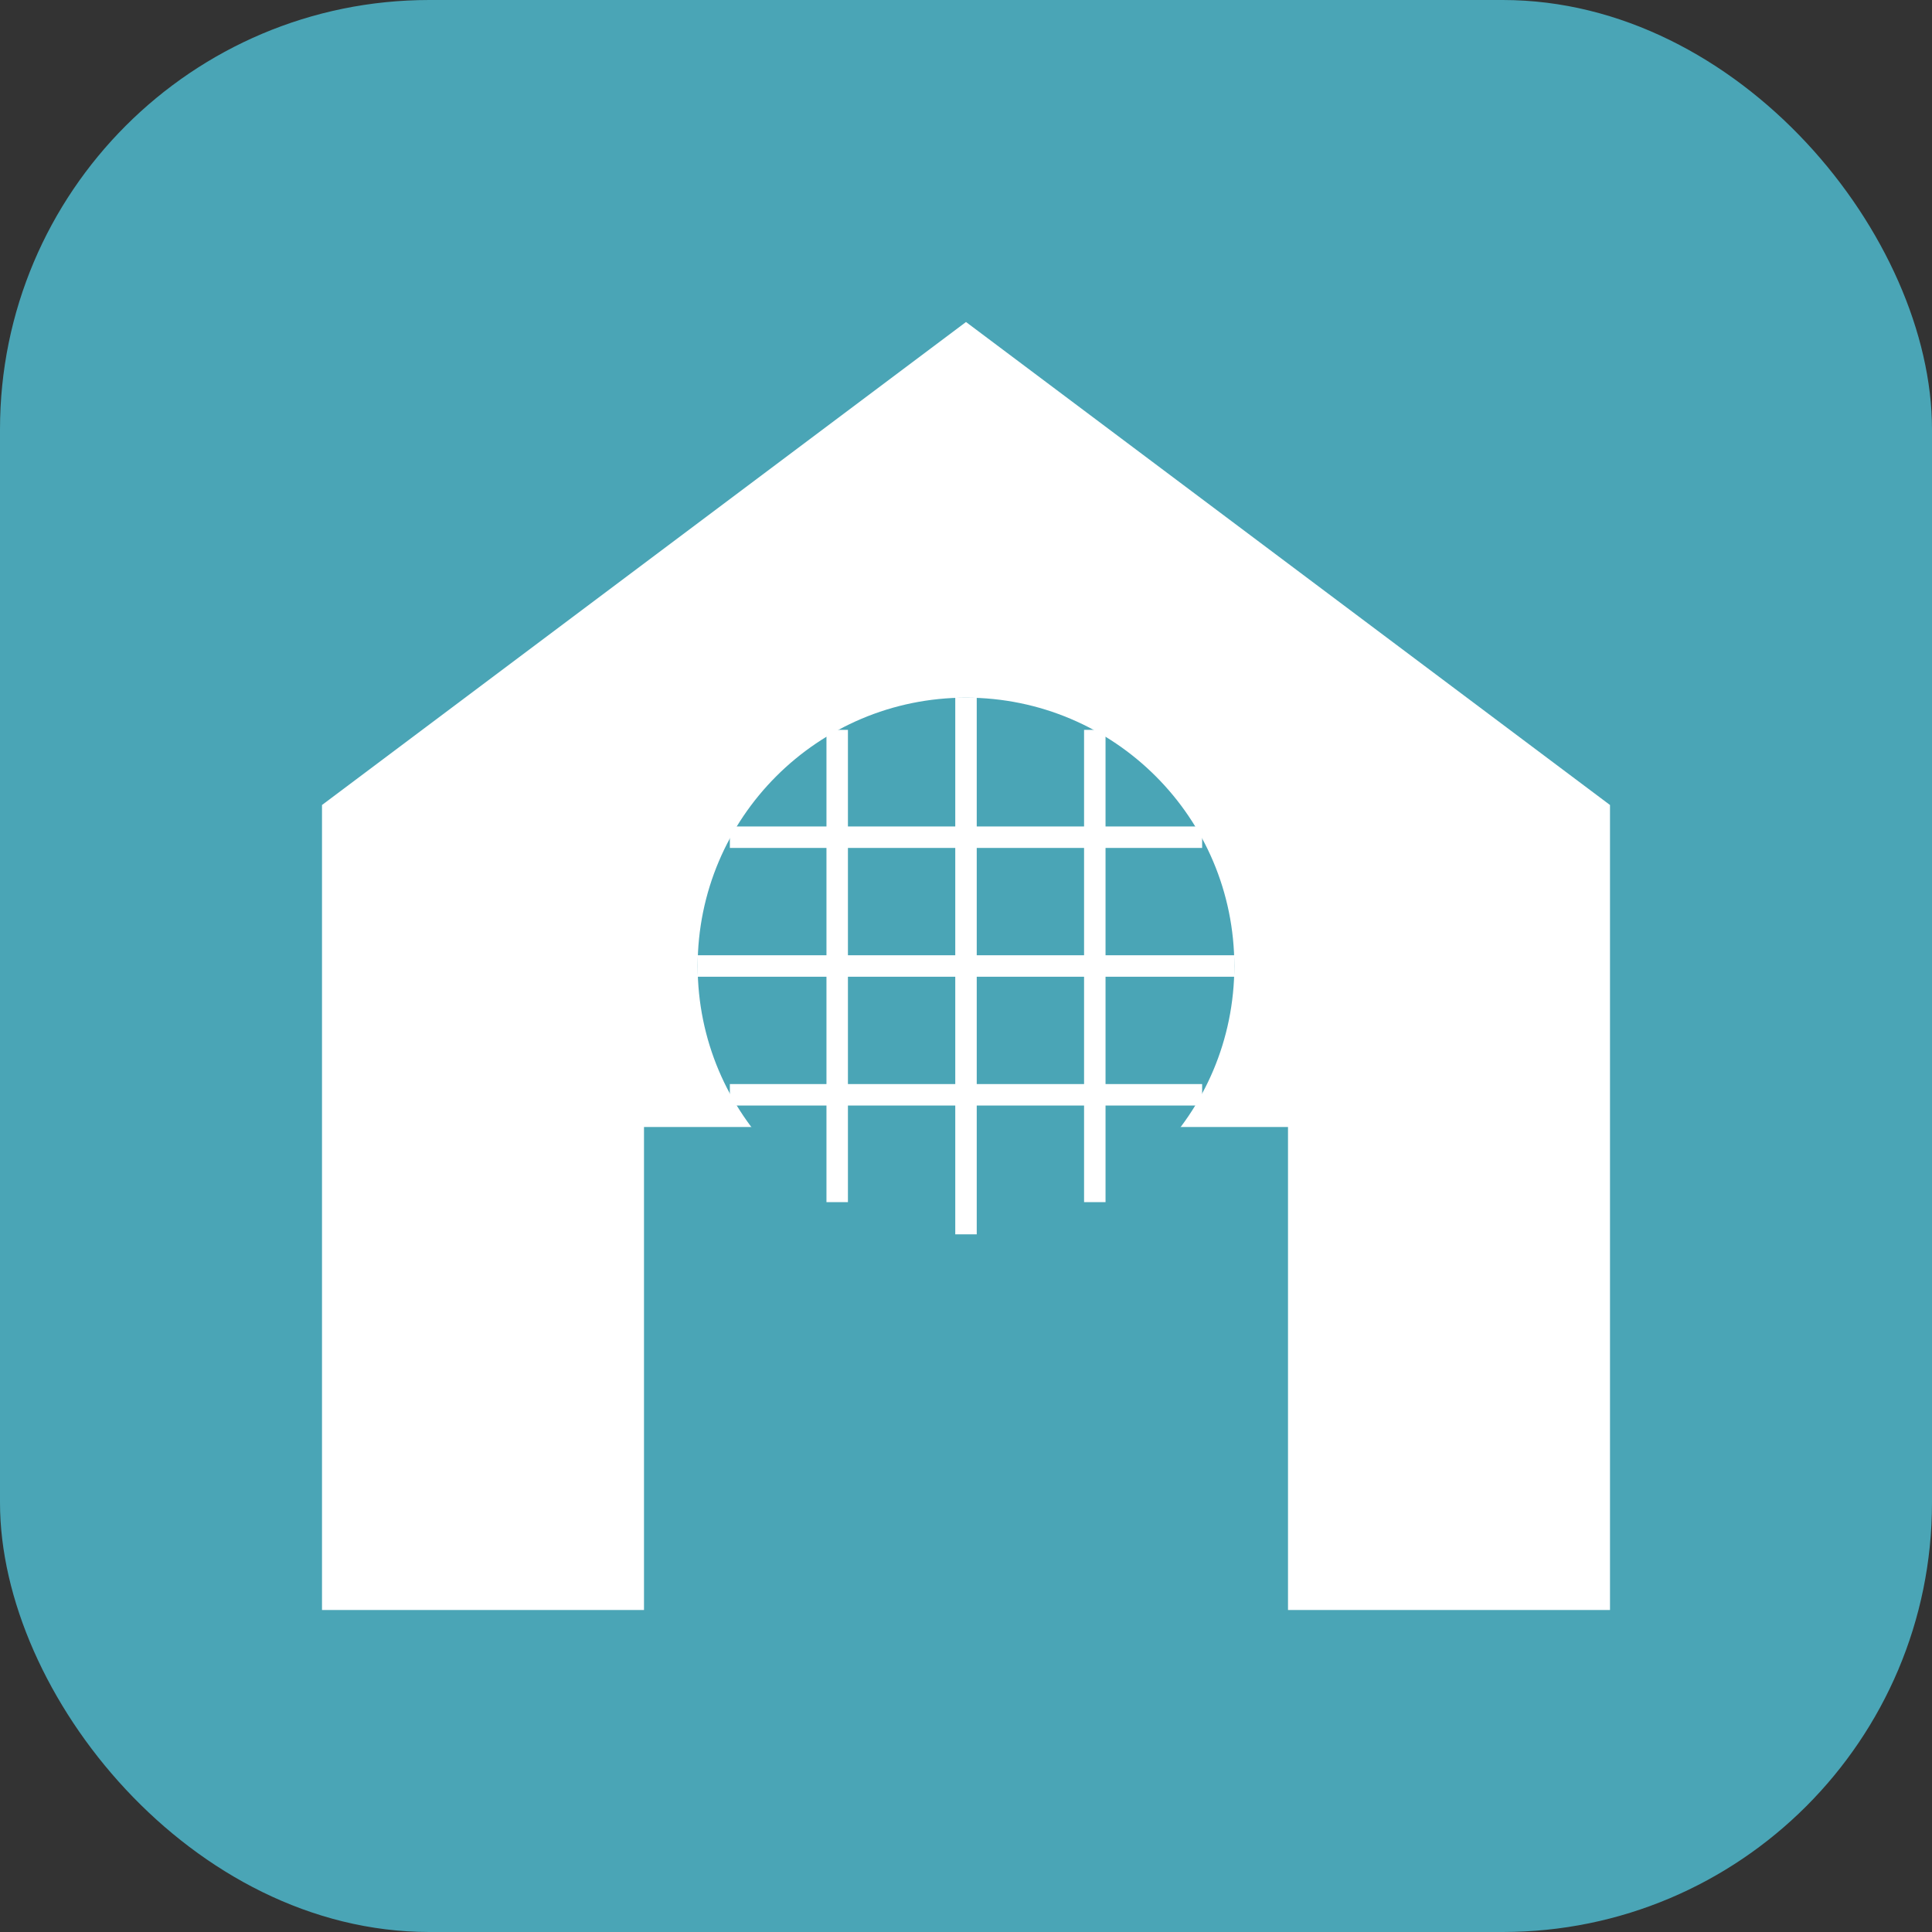 <svg viewBox="0 0 180 180" fill="none" xmlns="http://www.w3.org/2000/svg">
  <rect x="0" y="0" width="180" height="180" fill="#333333" stroke="none"/>
  <!-- Background -->
  <rect width="180" height="180" rx="40" fill="#4aa5b6"/>

  <!-- House Outline -->
  <path d="M30 150 V75 L90 30 L150 75 V150 H120 V105 H60 V150 H30 Z" fill="white" stroke="none"/>

  <!-- Globe -->
  <circle cx="90" cy="90" r="25" fill="#4aa5b6"/>

  <!-- Globe Grid Lines -->
  <g fill="white" stroke="white" stroke-width="2">
    <!-- Vertical lines -->
    <line x1="90" y1="65" x2="90" y2="115"/>
    <line x1="78" y1="68" x2="78" y2="112"/>
    <line x1="102" y1="68" x2="102" y2="112"/>

    <!-- Horizontal lines -->
    <line x1="65" y1="90" x2="115" y2="90"/>
    <line x1="68" y1="78" x2="112" y2="78"/>
    <line x1="68" y1="102" x2="112" y2="102"/>
  </g>
</svg>
